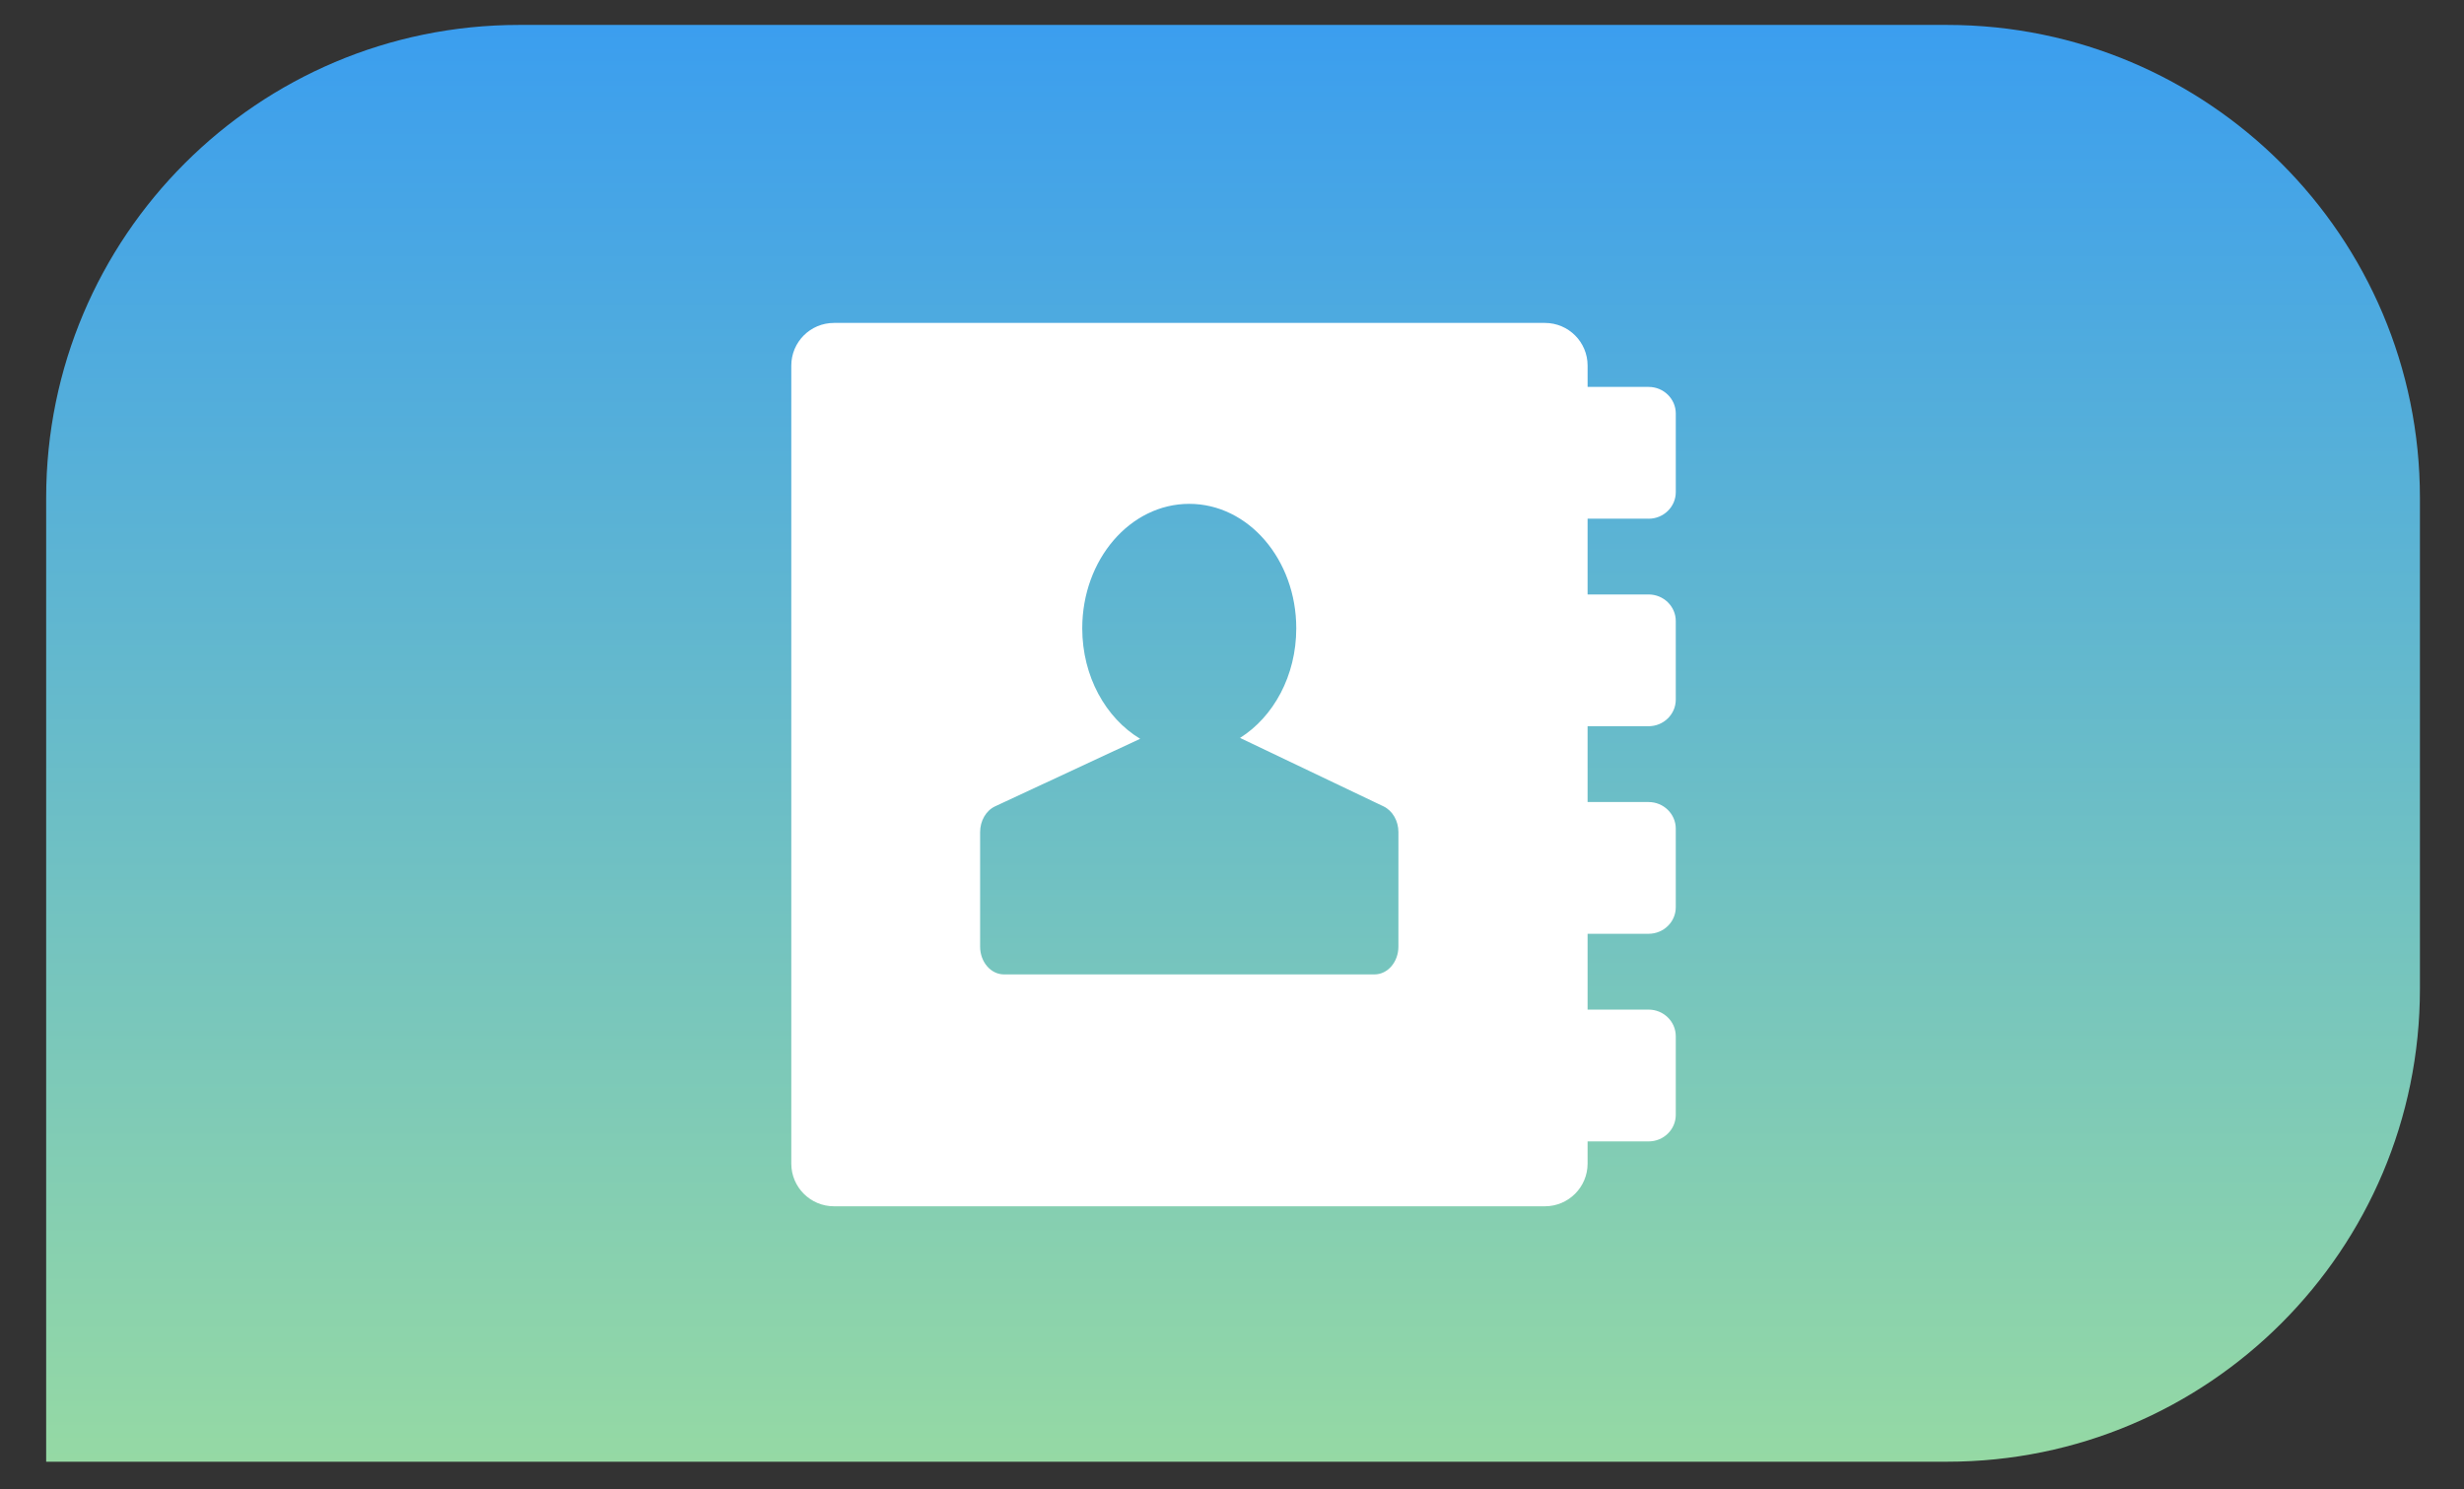 <?xml version="1.0" encoding="UTF-8"?>
<svg width="225px" height="136px" viewBox="0 0 225 136" xmlns="http://www.w3.org/2000/svg" xmlns:xlink="http://www.w3.org/1999/xlink" version="1.1">
 <rect x="0" y="0" width="225" height="136" fill="#333333" stroke="none"/>
 <!-- Generated by Pixelmator Pro 1.8 -->
 <g id="group">
  <defs>
   <linearGradient id="linear-gradient" gradientUnits="userSpaceOnUse" x1="112.596" y1="2.276" x2="112.596" y2="133.498">
    <stop offset="0" stop-color="#3b9eef" stop-opacity="1"/>
    <stop offset="1" stop-color="#95d9a4" stop-opacity="1"/>
   </linearGradient>
  </defs>
  <path id="Path" d="M4.216 45.459 C4.216 21.61 23.549 2.276 47.398 2.276 L177.793 2.276 C201.642 2.276 220.975 21.61 220.975 45.459 L220.975 90.318 C220.975 114.166 201.643 133.498 177.795 133.498 L4.216 133.498 Z" fill-opacity="1" fill="url(#linear-gradient)" stroke="none"/>
 </g>
 <path id="Path-1" d="M150.543 47.374 C151.914 47.374 153.024 46.285 153.024 44.949 L153.024 37.767 C153.024 36.428 151.914 35.337 150.543 35.337 L144.971 35.337 144.971 33.389 C144.971 31.237 143.226 29.493 141.075 29.493 L76.152 29.493 C74 29.493 72.257 31.236 72.257 33.389 L72.257 106.275 C72.257 108.42 74.002 110.17 76.152 110.17 L141.074 110.17 C143.225 110.17 144.97 108.42 144.97 106.275 L144.97 104.245 150.542 104.245 C151.912 104.245 153.023 103.159 153.023 101.82 L153.023 94.637 C153.023 93.298 151.912 92.207 150.542 92.207 L144.97 92.207 144.97 85.282 150.542 85.282 C151.912 85.282 153.023 84.196 153.023 82.863 L153.023 75.68 C153.023 74.341 151.912 73.25 150.542 73.25 L144.97 73.25 144.97 66.325 150.542 66.325 C151.912 66.325 153.023 65.235 153.023 63.9 L153.023 56.717 C153.023 55.383 151.912 54.292 150.542 54.292 L144.97 54.292 144.97 47.372 150.543 47.372 Z M127.695 86.455 C127.695 87.855 126.719 88.992 125.514 88.992 L91.68 88.992 C90.475 88.992 89.499 87.856 89.499 86.455 L89.499 76.001 C89.499 74.961 90.043 74.026 90.869 73.642 L104.113 67.474 C100.974 65.582 98.826 61.776 98.826 57.384 98.826 51.104 103.199 46.016 108.596 46.016 113.995 46.016 118.368 51.104 118.368 57.384 118.368 61.712 116.292 65.47 113.233 67.393 L126.342 73.648 C127.161 74.043 127.697 74.967 127.697 76.002 Z" fill="#ffffff" fill-opacity="1" stroke="none"/>
</svg>
